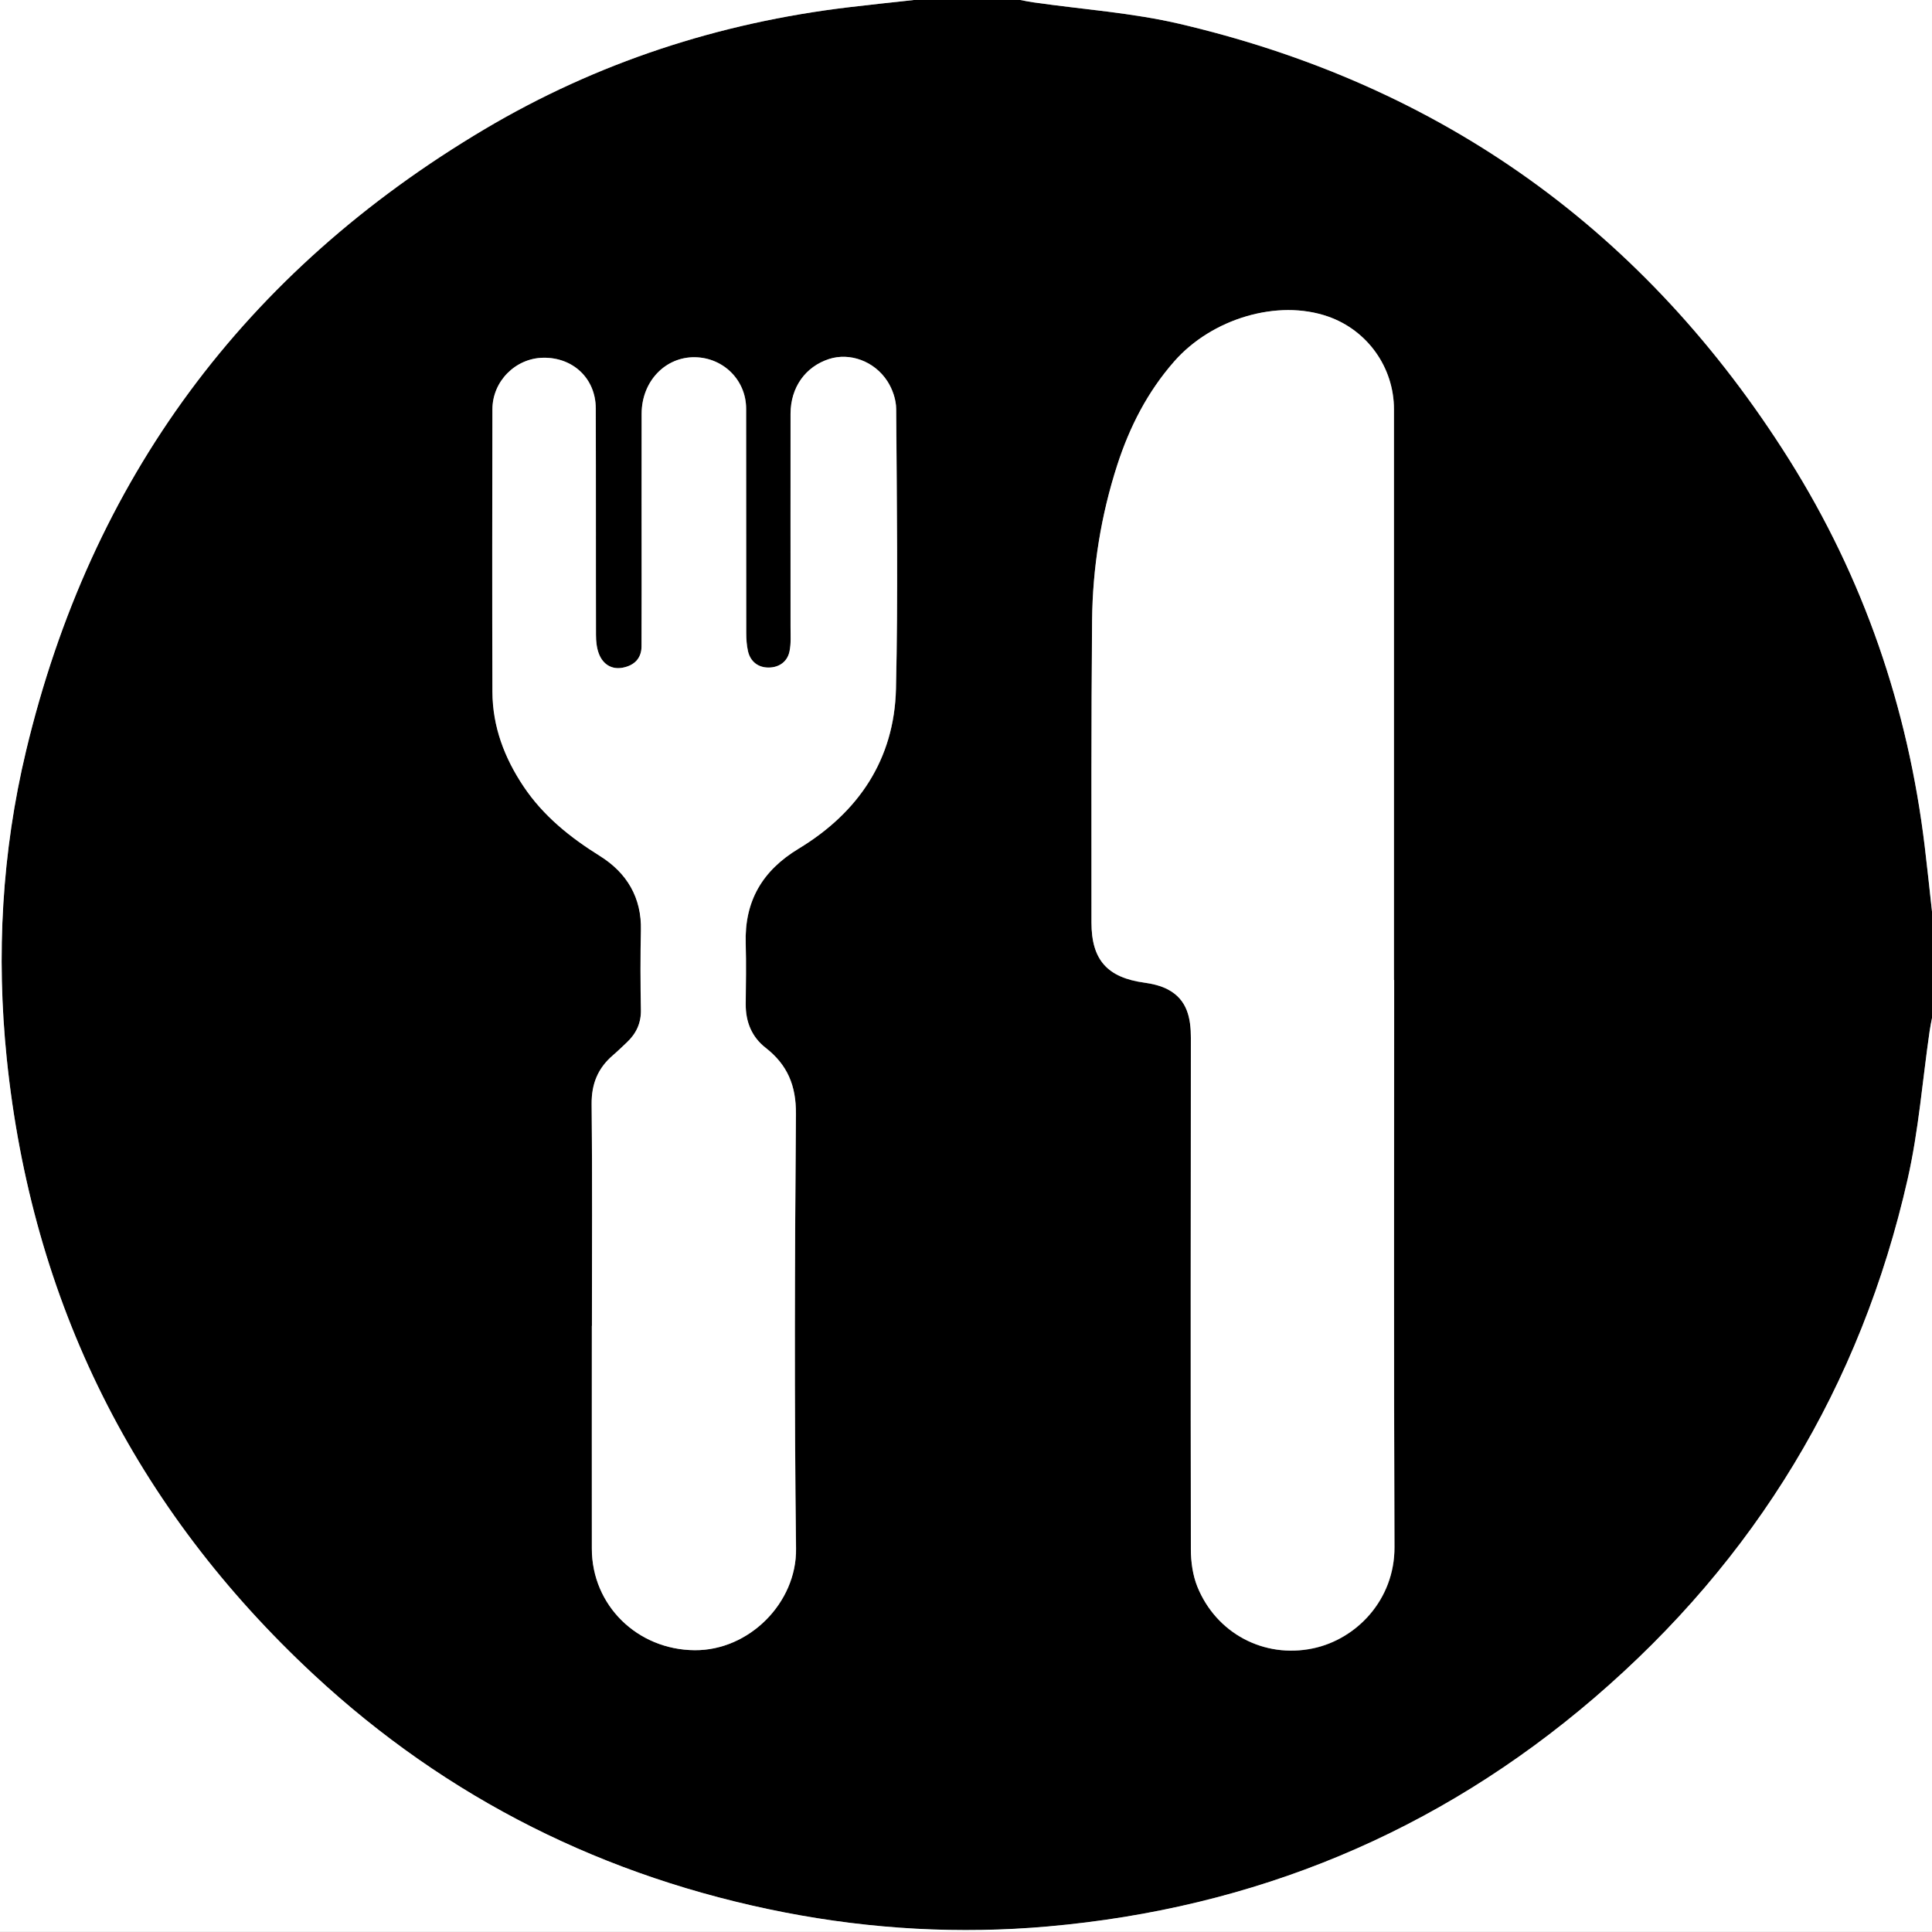 <svg xmlns="http://www.w3.org/2000/svg" id="Layer_1" data-name="Layer 1" viewBox="0 0 186.96 186.96"><rect x="0" y="0" width="186.96" height="186.96" fill="#808080" stroke="none"/><defs><style>      .cls-1 {        fill: #fff;      }    </style></defs><g id="Cm89Y8.tif"><g><path d="M88.43,0c3.44,0,6.87,0,10.31,0,.43,.08,.85,.17,1.28,.23,4.73,.68,9.54,1,14.18,2.09,25.39,5.96,45.05,20.09,58.93,42.14,7.21,11.47,11.52,24.02,13.13,37.48,.25,2.09,.47,4.18,.7,6.27v10.31c-.08,.42-.17,.84-.23,1.27-.69,4.77-1.06,9.61-2.12,14.29-4.55,20.07-14.73,36.84-30.33,50.23-15.2,13.05-32.91,20.36-52.86,22.12-8.55,.75-17.06,.28-25.51-1.36-17.35-3.38-32.59-10.98-45.53-22.99C13.02,145.94,3.08,126.02,.65,102.41c-1.03-10.01-.47-19.95,1.86-29.73C8.8,46.36,23.67,26.29,46.91,12.5,57.78,6.05,69.59,2.2,82.14,.7c2.09-.25,4.19-.47,6.29-.7Zm46.48,94.84h-.01c0-18.41,0-36.82,0-55.23,0-4.05-2.57-7.64-6.37-8.97-4.9-1.71-11.26,.19-14.9,4.35-2.58,2.94-4.31,6.33-5.5,10-1.58,4.89-2.4,9.94-2.44,15.07-.09,9.74-.05,19.49-.06,29.23,0,3.62,1.55,5.33,5.13,5.81,.77,.11,1.59,.29,2.27,.66,1.88,.99,2.22,2.77,2.22,4.7-.01,16.49-.03,32.99,0,49.48,0,1.21,.18,2.5,.63,3.62,1.83,4.52,6.45,6.95,11.18,5.96,4.21-.88,7.91-4.7,7.89-9.8-.07-18.29-.03-36.58-.03-54.87Zm-77.63,33.46h0c0,7.19,0,14.38,0,21.57,0,5.5,4.42,9.78,9.95,9.82,5.27,.04,9.87-4.59,9.81-9.82-.18-14.02-.13-28.05-.01-42.07,.02-2.75-.82-4.76-2.94-6.41-1.34-1.04-1.93-2.5-1.92-4.21,.01-1.96,.05-3.92,0-5.87-.13-4.1,1.6-7.06,5.13-9.19,5.78-3.5,9.25-8.63,9.41-15.47,.21-9.02,.08-18.06,.02-27.08,0-.9-.35-1.91-.85-2.68-1.27-1.97-3.65-2.79-5.64-2.15-2.28,.73-3.72,2.73-3.73,5.31-.02,6.87,0,13.74,0,20.61,0,.79,.06,1.61-.1,2.37-.21,1.03-1.04,1.56-2.02,1.57-.99,0-1.76-.55-2-1.58-.13-.58-.17-1.19-.17-1.78-.01-7.23,0-14.46-.01-21.69,0-2.76-2.19-4.93-4.94-4.98-2.87-.05-5.16,2.33-5.17,5.45-.02,5.71,0,11.43,0,17.14,0,1.8,0,3.6-.01,5.39,0,1.2-.74,1.85-1.81,2.06-1.06,.21-1.91-.31-2.3-1.3-.23-.57-.3-1.24-.3-1.86-.02-7.31,0-14.62-.02-21.93-.01-2.89-2.19-4.94-5.07-4.9-2.69,.04-4.93,2.28-4.93,4.99,0,9.11-.02,18.22,0,27.33,.01,3.37,1.17,6.42,3.03,9.19,1.9,2.83,4.5,4.91,7.38,6.71,2.59,1.62,4.04,4.01,3.96,7.2-.06,2.56-.05,5.11,0,7.67,.02,1.3-.46,2.32-1.38,3.18-.44,.41-.87,.83-1.32,1.22-1.46,1.25-2.09,2.77-2.07,4.74,.08,7.15,.03,14.3,.03,21.45Z"></path><path class="cls-1" d="M88.43,0c-2.1,.23-4.19,.45-6.29,.7-12.56,1.5-24.37,5.35-35.23,11.79C23.67,26.29,8.8,46.36,2.52,72.68,.18,82.46-.37,92.4,.65,102.41c2.43,23.61,12.37,43.53,29.73,59.66,12.93,12.01,28.18,19.61,45.53,22.99,8.44,1.64,16.96,2.12,25.51,1.36,19.95-1.76,37.65-9.07,52.86-22.12,15.6-13.39,25.79-30.16,30.33-50.23,1.06-4.68,1.43-9.53,2.12-14.29,.06-.42,.15-.85,.23-1.27v88.44H0V0C29.47,0,58.95,0,88.43,0Z"></path><path class="cls-1" d="M186.96,88.21c-.23-2.09-.45-4.18-.7-6.27-1.62-13.46-5.92-26.01-13.13-37.48-13.88-22.06-33.54-36.19-58.93-42.14-4.63-1.09-9.45-1.41-14.18-2.09-.43-.06-.86-.15-1.28-.23,29.41,0,58.81,0,88.22,0V88.21Z"></path><path class="cls-1" d="M134.91,94.84c0,18.29-.04,36.58,.03,54.87,.02,5.1-3.68,8.92-7.89,9.8-4.72,.99-9.34-1.44-11.18-5.96-.45-1.11-.63-2.41-.63-3.62-.03-16.49-.02-32.99,0-49.48,0-1.93-.35-3.71-2.22-4.7-.68-.36-1.49-.55-2.27-.66-3.58-.49-5.13-2.19-5.13-5.81,0-9.74-.03-19.49,.06-29.23,.05-5.13,.86-10.18,2.44-15.07,1.19-3.67,2.92-7.06,5.5-10,3.64-4.15,10.01-6.06,14.9-4.35,3.8,1.33,6.37,4.92,6.37,8.97,0,18.41,0,36.82,0,55.23h.01Z"></path><path class="cls-1" d="M57.28,128.3c0-7.15,.05-14.3-.03-21.45-.02-1.97,.61-3.49,2.07-4.74,.46-.39,.88-.81,1.32-1.22,.92-.86,1.41-1.88,1.38-3.18-.05-2.56-.06-5.11,0-7.67,.08-3.19-1.37-5.58-3.96-7.2-2.89-1.8-5.48-3.88-7.38-6.71-1.86-2.77-3.02-5.81-3.03-9.19-.03-9.11-.02-18.22,0-27.33,0-2.72,2.24-4.96,4.93-4.99,2.88-.04,5.06,2.01,5.07,4.9,.03,7.31,0,14.62,.02,21.93,0,.62,.07,1.29,.3,1.86,.4,.99,1.24,1.51,2.3,1.3,1.07-.21,1.8-.86,1.81-2.06,0-1.8,.01-3.6,.01-5.39,0-5.71-.01-11.43,0-17.14,.01-3.12,2.29-5.5,5.17-5.45,2.75,.05,4.94,2.22,4.94,4.98,.01,7.23,0,14.46,.01,21.69,0,.59,.04,1.2,.17,1.78,.24,1.03,1.01,1.59,2,1.58,.98,0,1.81-.54,2.02-1.57,.16-.77,.1-1.58,.1-2.37,0-6.87-.01-13.74,0-20.61,0-2.58,1.45-4.57,3.73-5.31,1.99-.64,4.37,.19,5.64,2.15,.49,.76,.84,1.77,.85,2.68,.06,9.03,.19,18.06-.02,27.08-.16,6.84-3.63,11.97-9.41,15.47-3.53,2.13-5.26,5.09-5.13,9.19,.06,1.96,.02,3.91,0,5.87-.01,1.71,.59,3.17,1.92,4.21,2.12,1.65,2.96,3.66,2.94,6.41-.11,14.02-.16,28.05,.01,42.07,.07,5.23-4.54,9.86-9.81,9.82-5.53-.04-9.94-4.32-9.95-9.82-.01-7.19,0-14.38,0-21.57h0Z"></path></g></g></svg>